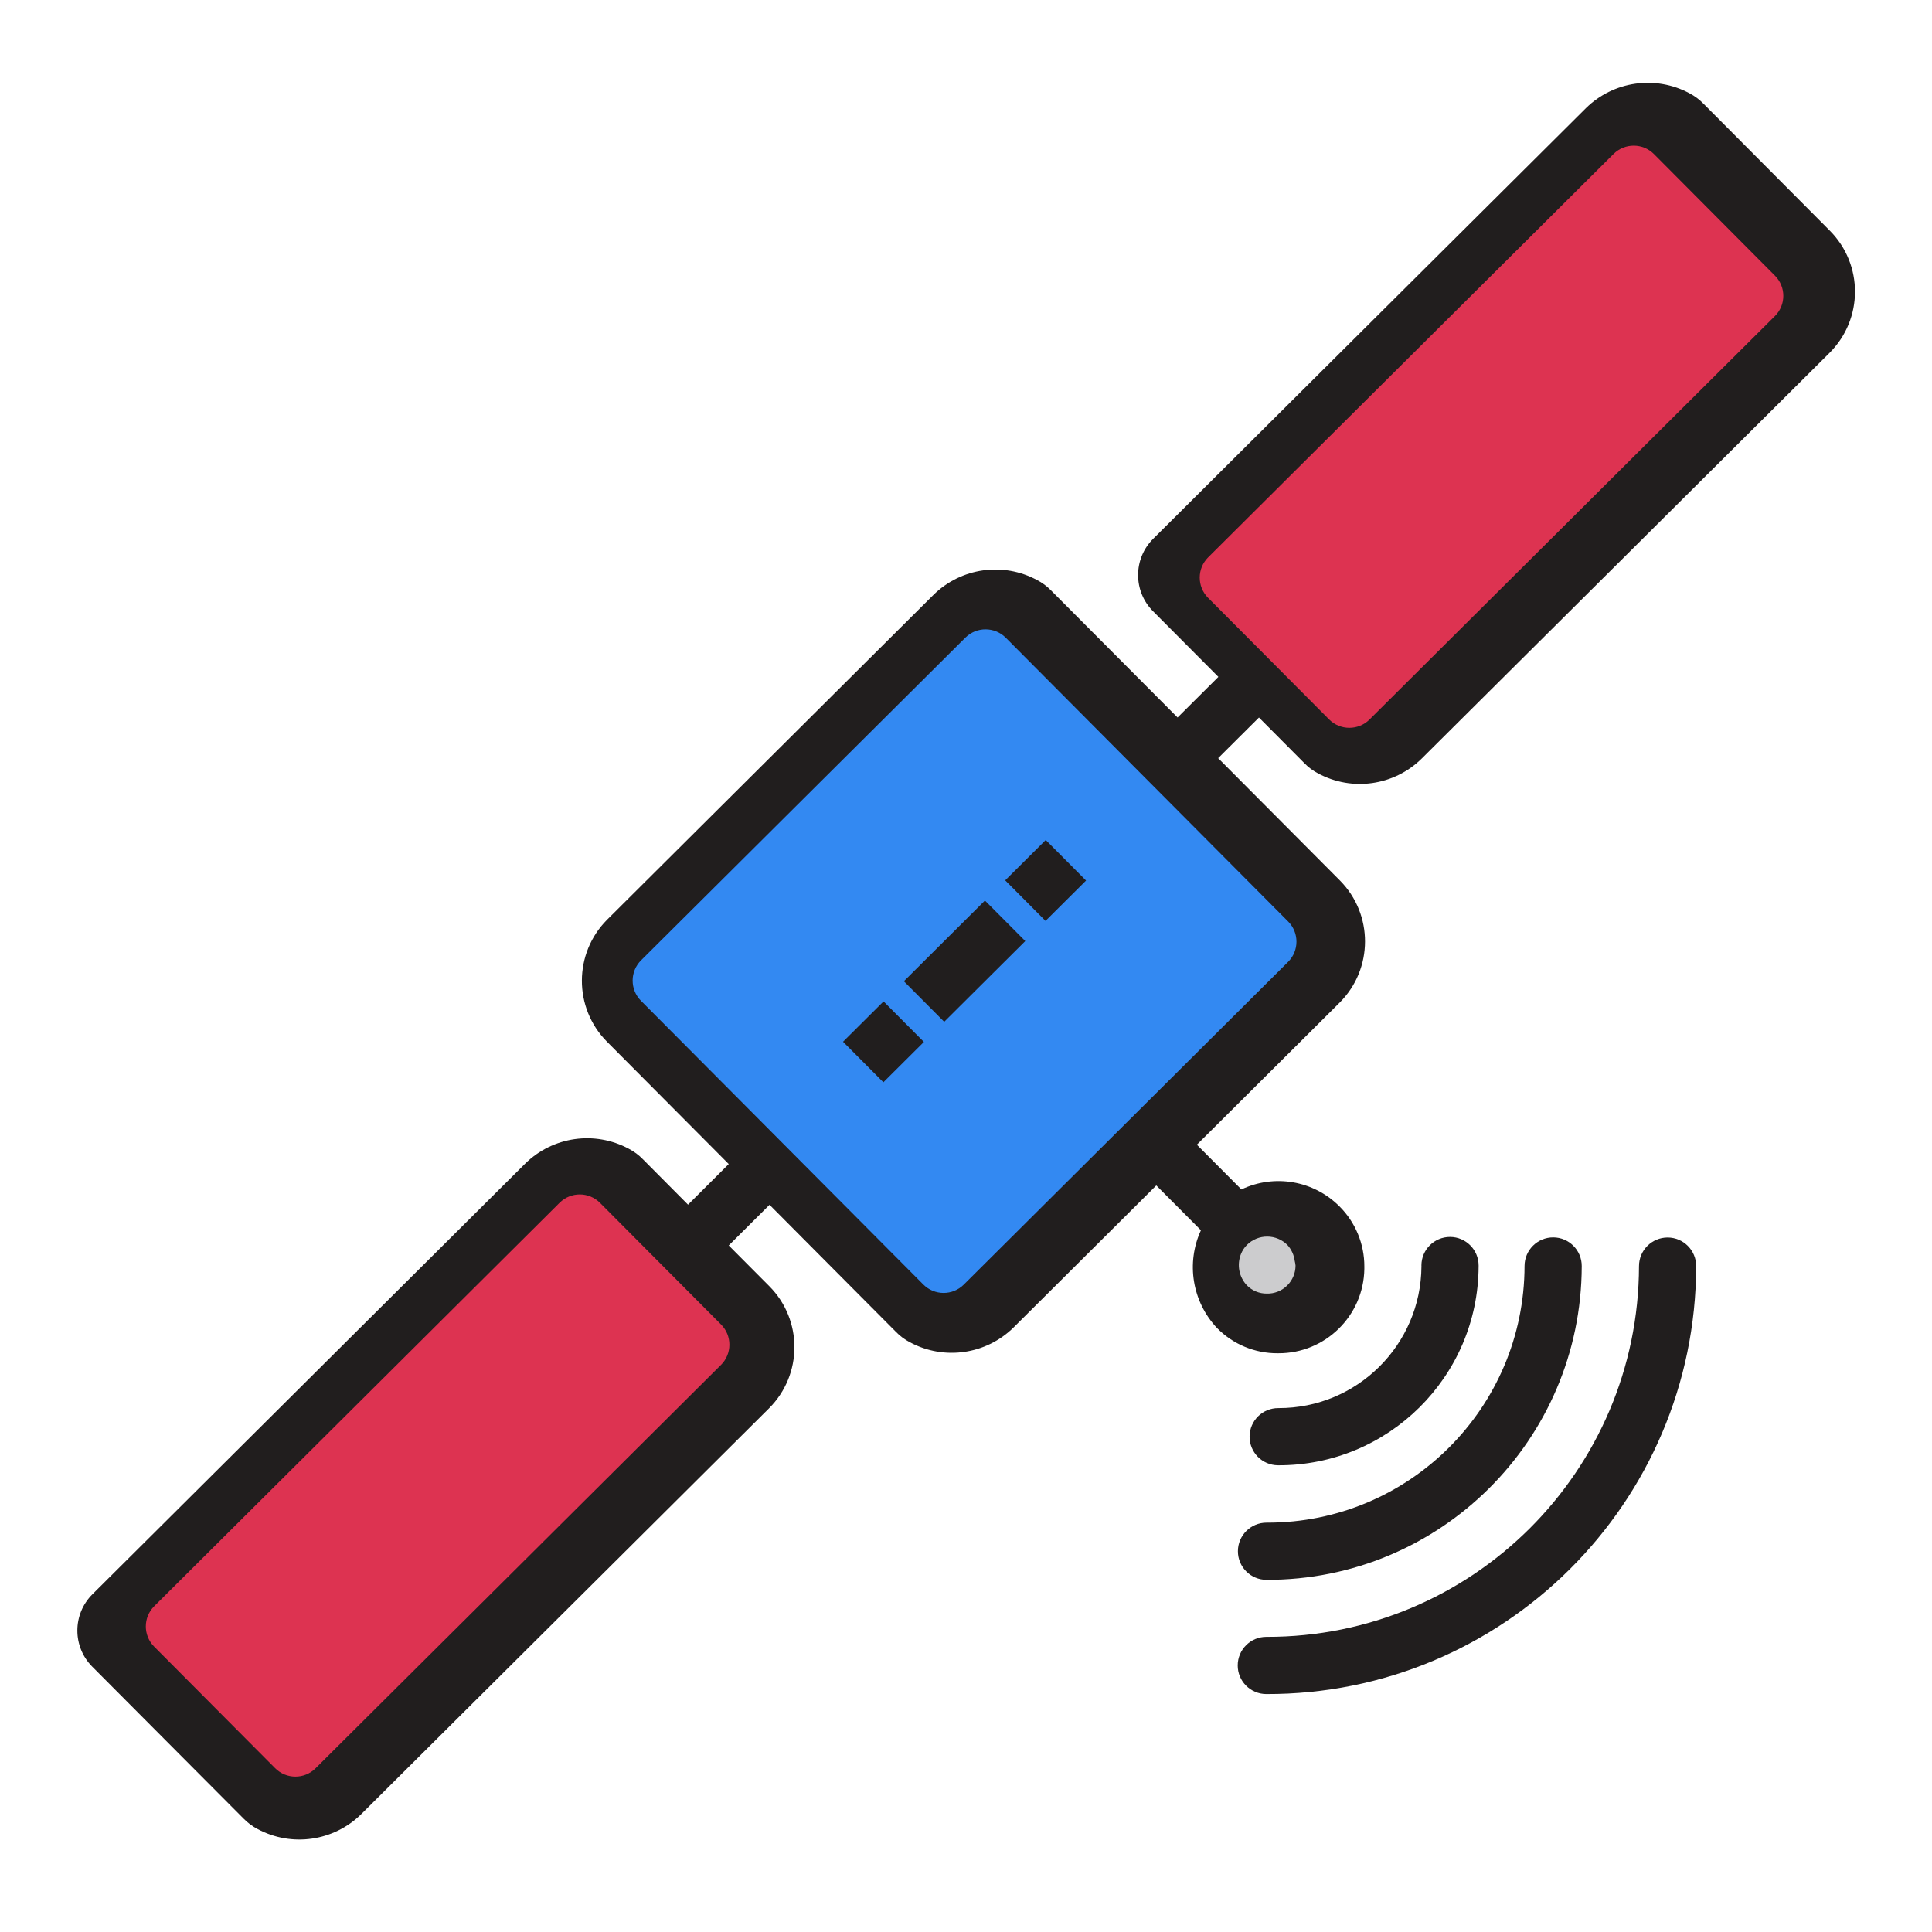 <svg xmlns="http://www.w3.org/2000/svg" xmlns:xlink="http://www.w3.org/1999/xlink" version="1.1" width="1000" height="1000" viewBox="0 0 1000 1000" xml:space="preserve">
<desc>Created with Fabric.js 3.6.3</desc>
<defs>
</defs>
<g transform="matrix(0.004 -1.639 1.639 0.004 500.092 497.491)" id="uidb9mq5i4d2" style="opacity: 1; ">
	<g transform="matrix(1 0 0 1 0 0)" id="uid5rl9yufy4">
<g style="">
		<g transform="matrix(1 0 0 1 0 0)" id="uid1e24d7b0a">
<g style="">
		<g transform="matrix(1.331 0 0 1.331 -94.081 77.418)" id="uid8mp3rzyc8">
<path style="stroke: none; stroke-width: 0; stroke-dasharray:none; stroke-linecap: butt; stroke-dashoffset: 0; stroke-linejoin: miter; stroke-miterlimit: 4; fill: rgb(204,204,206); fill-rule: nonzero; opacity: 1;" transform=" translate(-138.434, -268.645)" d="M 137.133 268.523 C 138.008 268.523 138.875 268.602 139.734 268.766 C 138.875 268.602 138.008 268.523 137.133 268.523 Z M 137.133 268.523" stroke-linecap="round"/>
</g>
		<g transform="matrix(1.331 0 0 1.331 -79.242 90.316)" id="uid20whlem02">
<path style="stroke: none; stroke-width: 0; stroke-dasharray:none; stroke-linecap: butt; stroke-dashoffset: 0; stroke-linejoin: miter; stroke-miterlimit: 4; fill: rgb(204,204,206); fill-rule: nonzero; opacity: 1;" transform=" translate(-149.578, -278.332)" d="M 148.465 274.602 C 149.922 276.816 150.691 279.414 150.691 282.062 C 150.695 279.41 149.922 276.816 148.465 274.602 Z M 148.465 274.602" stroke-linecap="round"/>
</g>
		<g transform="matrix(1.331 0 0 1.331 -80.394 101.691)" id="uidr2zgab92a">
<path style="stroke: none; stroke-width: 0; stroke-dasharray:none; stroke-linecap: butt; stroke-dashoffset: 0; stroke-linejoin: miter; stroke-miterlimit: 4; fill: rgb(204,204,206); fill-rule: nonzero; opacity: 1;" transform=" translate(-148.713, -286.875)" d="M 150.691 282.078 C 150.699 285.672 149.273 289.125 146.734 291.672 C 149.273 289.125 150.699 285.672 150.691 282.078 Z M 150.691 282.078" stroke-linecap="round"/>
</g>
		<g transform="matrix(1.331 0 0 1.331 0.002 -0.508)" id="uidu5i5unlcz">
<path style="stroke: none; stroke-width: 0; stroke-dasharray:none; stroke-linecap: butt; stroke-dashoffset: 0; stroke-linejoin: miter; stroke-miterlimit: 4; fill: rgb(51,137,242); fill-rule: nonzero; opacity: 1;" transform=" translate(-209.096, -210.117)" d="M 127.543 214.914 L 204.301 291.672 C 209.598 296.969 218.188 296.969 223.484 291.672 L 290.648 224.508 C 295.945 219.207 295.945 210.617 290.648 205.32 L 213.891 128.562 C 208.594 123.266 200.004 123.266 194.707 128.562 L 127.543 195.727 C 122.246 201.027 122.246 209.613 127.543 214.914 Z M 233.086 234.105 L 223.484 224.504 Z M 218.688 219.711 L 199.504 200.523 Z M 194.707 195.727 L 185.105 186.125 Z M 194.707 195.727" stroke-linecap="round"/>
</g>
		<g transform="matrix(1.331 0 0 1.331 166.073 165.558)" id="uidzcri37khg">
<path style="stroke: none; stroke-width: 0; stroke-dasharray:none; stroke-linecap: butt; stroke-dashoffset: 0; stroke-linejoin: miter; stroke-miterlimit: 4; fill: rgb(221,51,81); fill-rule: nonzero; opacity: 1;" transform=" translate(-333.826, -334.844)" d="M 261.867 291.672 L 290.648 262.887 C 295.949 257.586 304.539 257.586 309.84 262.887 L 405.781 358.832 C 411.082 364.129 411.082 372.719 405.781 378.02 L 377 406.801 C 371.699 412.102 363.109 412.102 357.809 406.801 L 261.867 310.859 C 256.57 305.559 256.57 296.969 261.867 291.672 Z M 261.867 291.672" stroke-linecap="round"/>
</g>
		<g transform="matrix(1.331 0 0 1.331 -166.066 -166.577)" id="uidkz92njgip">
<path style="stroke: none; stroke-width: 0; stroke-dasharray:none; stroke-linecap: butt; stroke-dashoffset: 0; stroke-linejoin: miter; stroke-miterlimit: 4; fill: rgb(221,51,81); fill-rule: nonzero; opacity: 1;" transform=" translate(-84.368, -85.389)" d="M 156.328 109.379 L 60.383 13.434 C 55.086 8.133 46.496 8.133 41.195 13.43 C 41.195 13.43 41.191 13.434 41.191 13.434 L 12.414 42.215 C 7.113 47.512 7.113 56.102 12.41 61.402 C 12.41 61.402 12.414 61.406 12.414 61.406 L 108.355 157.348 C 113.652 162.645 122.242 162.645 127.543 157.348 L 141.934 142.953 L 156.32 128.562 C 161.621 123.266 161.625 114.676 156.328 109.379 Z M 156.328 109.379" stroke-linecap="round"/>
</g>
		<g transform="matrix(1.331 0 0 1.331 -95.841 95.304)" id="uidbu0mnme22">
<path style="stroke: none; stroke-width: 0; stroke-dasharray:none; stroke-linecap: butt; stroke-dashoffset: 0; stroke-linejoin: miter; stroke-miterlimit: 4; fill: rgb(204,204,206); fill-rule: nonzero; opacity: 1;" transform=" translate(-137.111, -282.078)" d="M 137.133 268.523 C 135.383 268.523 133.648 268.859 132.027 269.512 C 130.348 270.191 128.82 271.199 127.543 272.477 C 126.895 273.125 126.316 273.84 125.812 274.602 C 121.664 280.812 123.336 289.207 129.543 293.355 C 131.789 294.855 134.434 295.648 137.133 295.633 C 138.008 295.641 138.879 295.566 139.738 295.406 C 142.395 294.91 144.832 293.613 146.734 291.699 C 151.266 287.129 151.988 280.012 148.465 274.629 C 147.957 273.867 147.379 273.156 146.734 272.504 C 144.824 270.598 142.387 269.305 139.734 268.793 C 138.879 268.621 138.008 268.531 137.133 268.523 Z M 137.133 268.523" stroke-linecap="round"/>
</g>
		<g transform="matrix(1.331 0 0 1.331 -94.078 113.156)" id="uidz7ugb6h1c">
<path style="stroke: none; stroke-width: 0; stroke-dasharray:none; stroke-linecap: butt; stroke-dashoffset: 0; stroke-linejoin: miter; stroke-miterlimit: 4; fill: rgb(204,204,206); fill-rule: nonzero; opacity: 1;" transform=" translate(-138.436, -295.487)" d="M 137.133 295.598 C 138.008 295.605 138.879 295.531 139.738 295.375 C 138.879 295.531 138.008 295.605 137.133 295.598 Z M 137.133 295.598" stroke-linecap="round"/>
</g>
		<g transform="matrix(1.331 0 0 1.331 -99.209 77.914)" id="uid19856fqe3">
<path style="stroke: none; stroke-width: 0; stroke-dasharray:none; stroke-linecap: butt; stroke-dashoffset: 0; stroke-linejoin: miter; stroke-miterlimit: 4; fill: rgb(204,204,206); fill-rule: nonzero; opacity: 1;" transform=" translate(-134.582, -269.018)" d="M 132.027 269.512 C 133.648 268.859 135.387 268.523 137.137 268.523 C 135.383 268.523 133.648 268.859 132.027 269.512 Z M 132.027 269.512" stroke-linecap="round"/>
</g>
		<g transform="matrix(1.331 0 0 1.331 0 0)" id="uido5ud981ro">
<path style="stroke: none; stroke-width: 0; stroke-dasharray:none; stroke-linecap: butt; stroke-dashoffset: 0; stroke-linejoin: miter; stroke-miterlimit: 4; fill: rgb(33,30,30); fill-rule: nonzero; opacity: 1;" transform=" translate(-209.094, -210.499)" d="M 411.863 357.07 L 309.422 254.629 C 304.68 249.879 296.984 249.879 292.238 254.621 C 292.234 254.621 292.234 254.625 292.23 254.629 L 276.688 270.172 L 267.027 260.516 L 297.059 230.469 C 298.078 229.484 298.926 228.336 299.57 227.078 C 303.875 218.996 302.426 209.055 295.996 202.539 L 218.75 125.312 C 210.742 117.336 197.793 117.336 189.785 125.312 L 160.816 154.281 L 151.156 144.648 L 161.883 133.93 C 162.898 132.945 163.75 131.797 164.395 130.539 C 168.699 122.457 167.25 112.516 160.816 106 L 58.375 3.555 C 53.629 -1.184 45.938 -1.184 41.191 3.555 L 5.27 39.512 C 4.254 40.5 3.402 41.645 2.754 42.906 C -1.547 50.988 -0.098 60.926 6.336 67.441 L 102.883 163.984 C 110.887 171.969 123.848 171.969 131.852 163.984 L 141.504 154.328 L 151.168 163.984 L 121.125 194.023 C 120.109 195.012 119.262 196.156 118.613 197.418 C 114.312 205.496 115.766 215.434 122.199 221.949 L 155.988 255.738 L 145.379 266.352 C 137.586 262.801 128.422 264.332 122.203 270.215 C 118.348 274.008 116.195 279.203 116.242 284.613 C 116.238 284.645 116.238 284.676 116.242 284.707 C 116.238 284.738 116.238 284.766 116.242 284.797 C 116.223 295.926 125.16 305 136.289 305.148 L 136.859 305.148 C 142.223 305.152 147.371 303.008 151.145 299.191 C 157.246 293.055 158.824 283.742 155.086 275.934 L 165.676 265.34 L 199.477 299.137 C 207.48 307.113 220.434 307.113 228.438 299.137 L 257.406 270.168 L 267.066 279.824 L 256.34 290.551 C 255.324 291.523 254.477 292.656 253.832 293.906 C 249.523 301.988 250.973 311.93 257.406 318.445 L 353.926 415 C 361.93 422.996 374.898 422.996 382.902 415 L 412.93 384.973 C 413.945 383.984 414.793 382.84 415.445 381.582 C 419.73 373.504 418.281 363.582 411.863 357.07 Z M 122.746 152.551 C 120.098 155.203 115.801 155.207 113.152 152.559 C 113.148 152.555 113.148 152.555 113.148 152.551 L 17.211 56.602 C 14.562 53.953 14.562 49.66 17.211 47.008 L 45.988 18.23 C 48.637 15.582 52.93 15.578 55.582 18.227 C 55.582 18.227 55.586 18.23 55.586 18.23 L 151.531 114.172 C 154.18 116.824 154.18 121.117 151.531 123.766 Z M 138.141 288.629 C 137.777 288.727 137.41 288.789 137.039 288.82 C 135.277 288.82 133.59 288.117 132.344 286.875 C 131.047 285.586 130.34 283.816 130.391 281.988 C 130.375 280.219 131.082 278.52 132.344 277.281 C 134.32 275.418 137.191 274.859 139.719 275.848 C 140.551 276.168 141.305 276.66 141.938 277.289 C 142.578 277.926 143.082 278.688 143.422 279.527 C 143.746 280.34 143.918 281.207 143.918 282.086 C 143.918 283.883 143.207 285.609 141.938 286.879 C 140.883 287.844 139.555 288.453 138.141 288.629 Z M 218.688 286.867 C 216.039 289.516 211.746 289.516 209.094 286.867 L 132.344 210.117 C 129.695 207.469 129.695 203.172 132.344 200.523 L 199.508 133.359 C 202.16 130.711 206.453 130.711 209.102 133.359 L 285.848 210.117 C 288.496 212.766 288.496 217.059 285.848 219.711 Z M 400.98 373.223 L 372.203 402 C 369.555 404.652 365.258 404.656 362.609 402.008 C 362.605 402.004 362.605 402.004 362.605 402 L 266.66 306.059 C 264.012 303.41 264.012 299.117 266.66 296.465 L 295.445 267.68 C 298.094 265.031 302.391 265.027 305.043 267.676 C 305.043 267.676 305.047 267.68 305.047 267.68 L 400.984 363.629 C 403.629 366.281 403.629 370.574 400.98 373.223 Z M 400.98 373.223" stroke-linecap="round"/>
</g>
		<g transform="matrix(1.331 0 0 1.331 -0.003 -0.508)" id="uidrqsnyyqjo">
<path style="stroke: none; stroke-width: 0; stroke-dasharray:none; stroke-linecap: butt; stroke-dashoffset: 0; stroke-linejoin: miter; stroke-miterlimit: 4; fill: rgb(33,30,30); fill-rule: nonzero; opacity: 1;" transform=" translate(-209.092, -210.117)" d="M 194.699 205.32 L 204.293 195.727 L 223.484 214.914 L 213.891 224.508 Z M 194.699 205.32" stroke-linecap="round"/>
</g>
		<g transform="matrix(1.331 0 0 1.331 -25.542 -26.056)" id="uid4rj51bv4s">
<path style="stroke: none; stroke-width: 0; stroke-dasharray:none; stroke-linecap: butt; stroke-dashoffset: 0; stroke-linejoin: miter; stroke-miterlimit: 4; fill: rgb(33,30,30); fill-rule: nonzero; opacity: 1;" transform=" translate(-189.91, -190.93)" d="M 180.316 190.93 L 189.91 181.336 L 199.504 190.93 L 189.91 200.523 Z M 180.316 190.93" stroke-linecap="round"/>
</g>
		<g transform="matrix(1.331 0 0 1.331 25.544 25.028)" id="uidshqhle7qp">
<path style="stroke: none; stroke-width: 0; stroke-dasharray:none; stroke-linecap: butt; stroke-dashoffset: 0; stroke-linejoin: miter; stroke-miterlimit: 4; fill: rgb(33,30,30); fill-rule: nonzero; opacity: 1;" transform=" translate(-228.279, -229.297)" d="M 218.684 229.293 L 228.281 219.703 L 237.875 229.297 L 228.277 238.891 Z M 218.684 229.293" stroke-linecap="round"/>
</g>
		<g transform="matrix(1.331 0 0 1.331 -158.976 158.532)" id="uidm8pnx3t3w">
<path style="stroke: none; stroke-width: 0; stroke-dasharray:none; stroke-linecap: butt; stroke-dashoffset: 0; stroke-linejoin: miter; stroke-miterlimit: 4; fill: rgb(33,30,30); fill-rule: nonzero; opacity: 1;" transform=" translate(-89.693, -329.566)" d="M 137.184 370.273 C 88.473 370.273 48.988 330.785 48.988 282.078 C 48.988 278.332 45.949 275.293 42.203 275.293 C 38.457 275.293 35.418 278.332 35.418 282.078 C 35.418 338.281 80.98 383.84 137.184 383.84 C 140.93 383.84 143.969 380.805 143.969 377.059 C 143.965 373.309 140.93 370.273 137.184 370.273 Z M 137.184 370.273" stroke-linecap="round"/>
</g>
		<g transform="matrix(1.331 0 0 1.331 -140.965 140.448)" id="uidjqw7i2hcj">
<path style="stroke: none; stroke-width: 0; stroke-dasharray:none; stroke-linecap: butt; stroke-dashoffset: 0; stroke-linejoin: miter; stroke-miterlimit: 4; fill: rgb(33,30,30); fill-rule: nonzero; opacity: 1;" transform=" translate(-103.221, -315.984)" d="M 137.141 343.121 C 103.445 343.148 76.109 315.852 76.082 282.156 C 76.082 282.125 76.082 282.094 76.082 282.062 C 76.082 278.316 73.047 275.277 69.301 275.277 C 65.551 275.277 62.516 278.316 62.516 282.062 C 62.492 323.254 95.867 356.668 137.059 356.691 C 137.086 356.691 137.113 356.691 137.141 356.691 C 140.887 356.691 143.926 353.652 143.926 349.906 C 143.926 346.16 140.887 343.121 137.141 343.121 Z M 137.141 343.121" stroke-linecap="round"/>
</g>
		<g transform="matrix(1.331 0 0 1.331 -122.842 125.963)" id="uidm1dq42fvx">
<path style="stroke: none; stroke-width: 0; stroke-dasharray:none; stroke-linecap: butt; stroke-dashoffset: 0; stroke-linejoin: miter; stroke-miterlimit: 4; fill: rgb(33,30,30); fill-rule: nonzero; opacity: 1;" transform=" translate(-116.832, -305.105)" d="M 137.141 318.664 L 136.953 318.664 C 118.309 318.586 103.242 303.441 103.262 284.797 C 103.277 281.051 100.254 278 96.508 277.984 C 92.762 277.965 89.711 280.988 89.695 284.738 C 89.645 310.902 110.805 332.16 136.973 332.227 L 137.184 332.227 C 140.93 332.227 143.969 329.188 143.969 325.441 C 143.969 321.695 140.93 318.656 137.184 318.656 Z M 137.141 318.664" stroke-linecap="round"/>
</g>
</g>
</g>
</g>
</g>
</g>
</svg>
